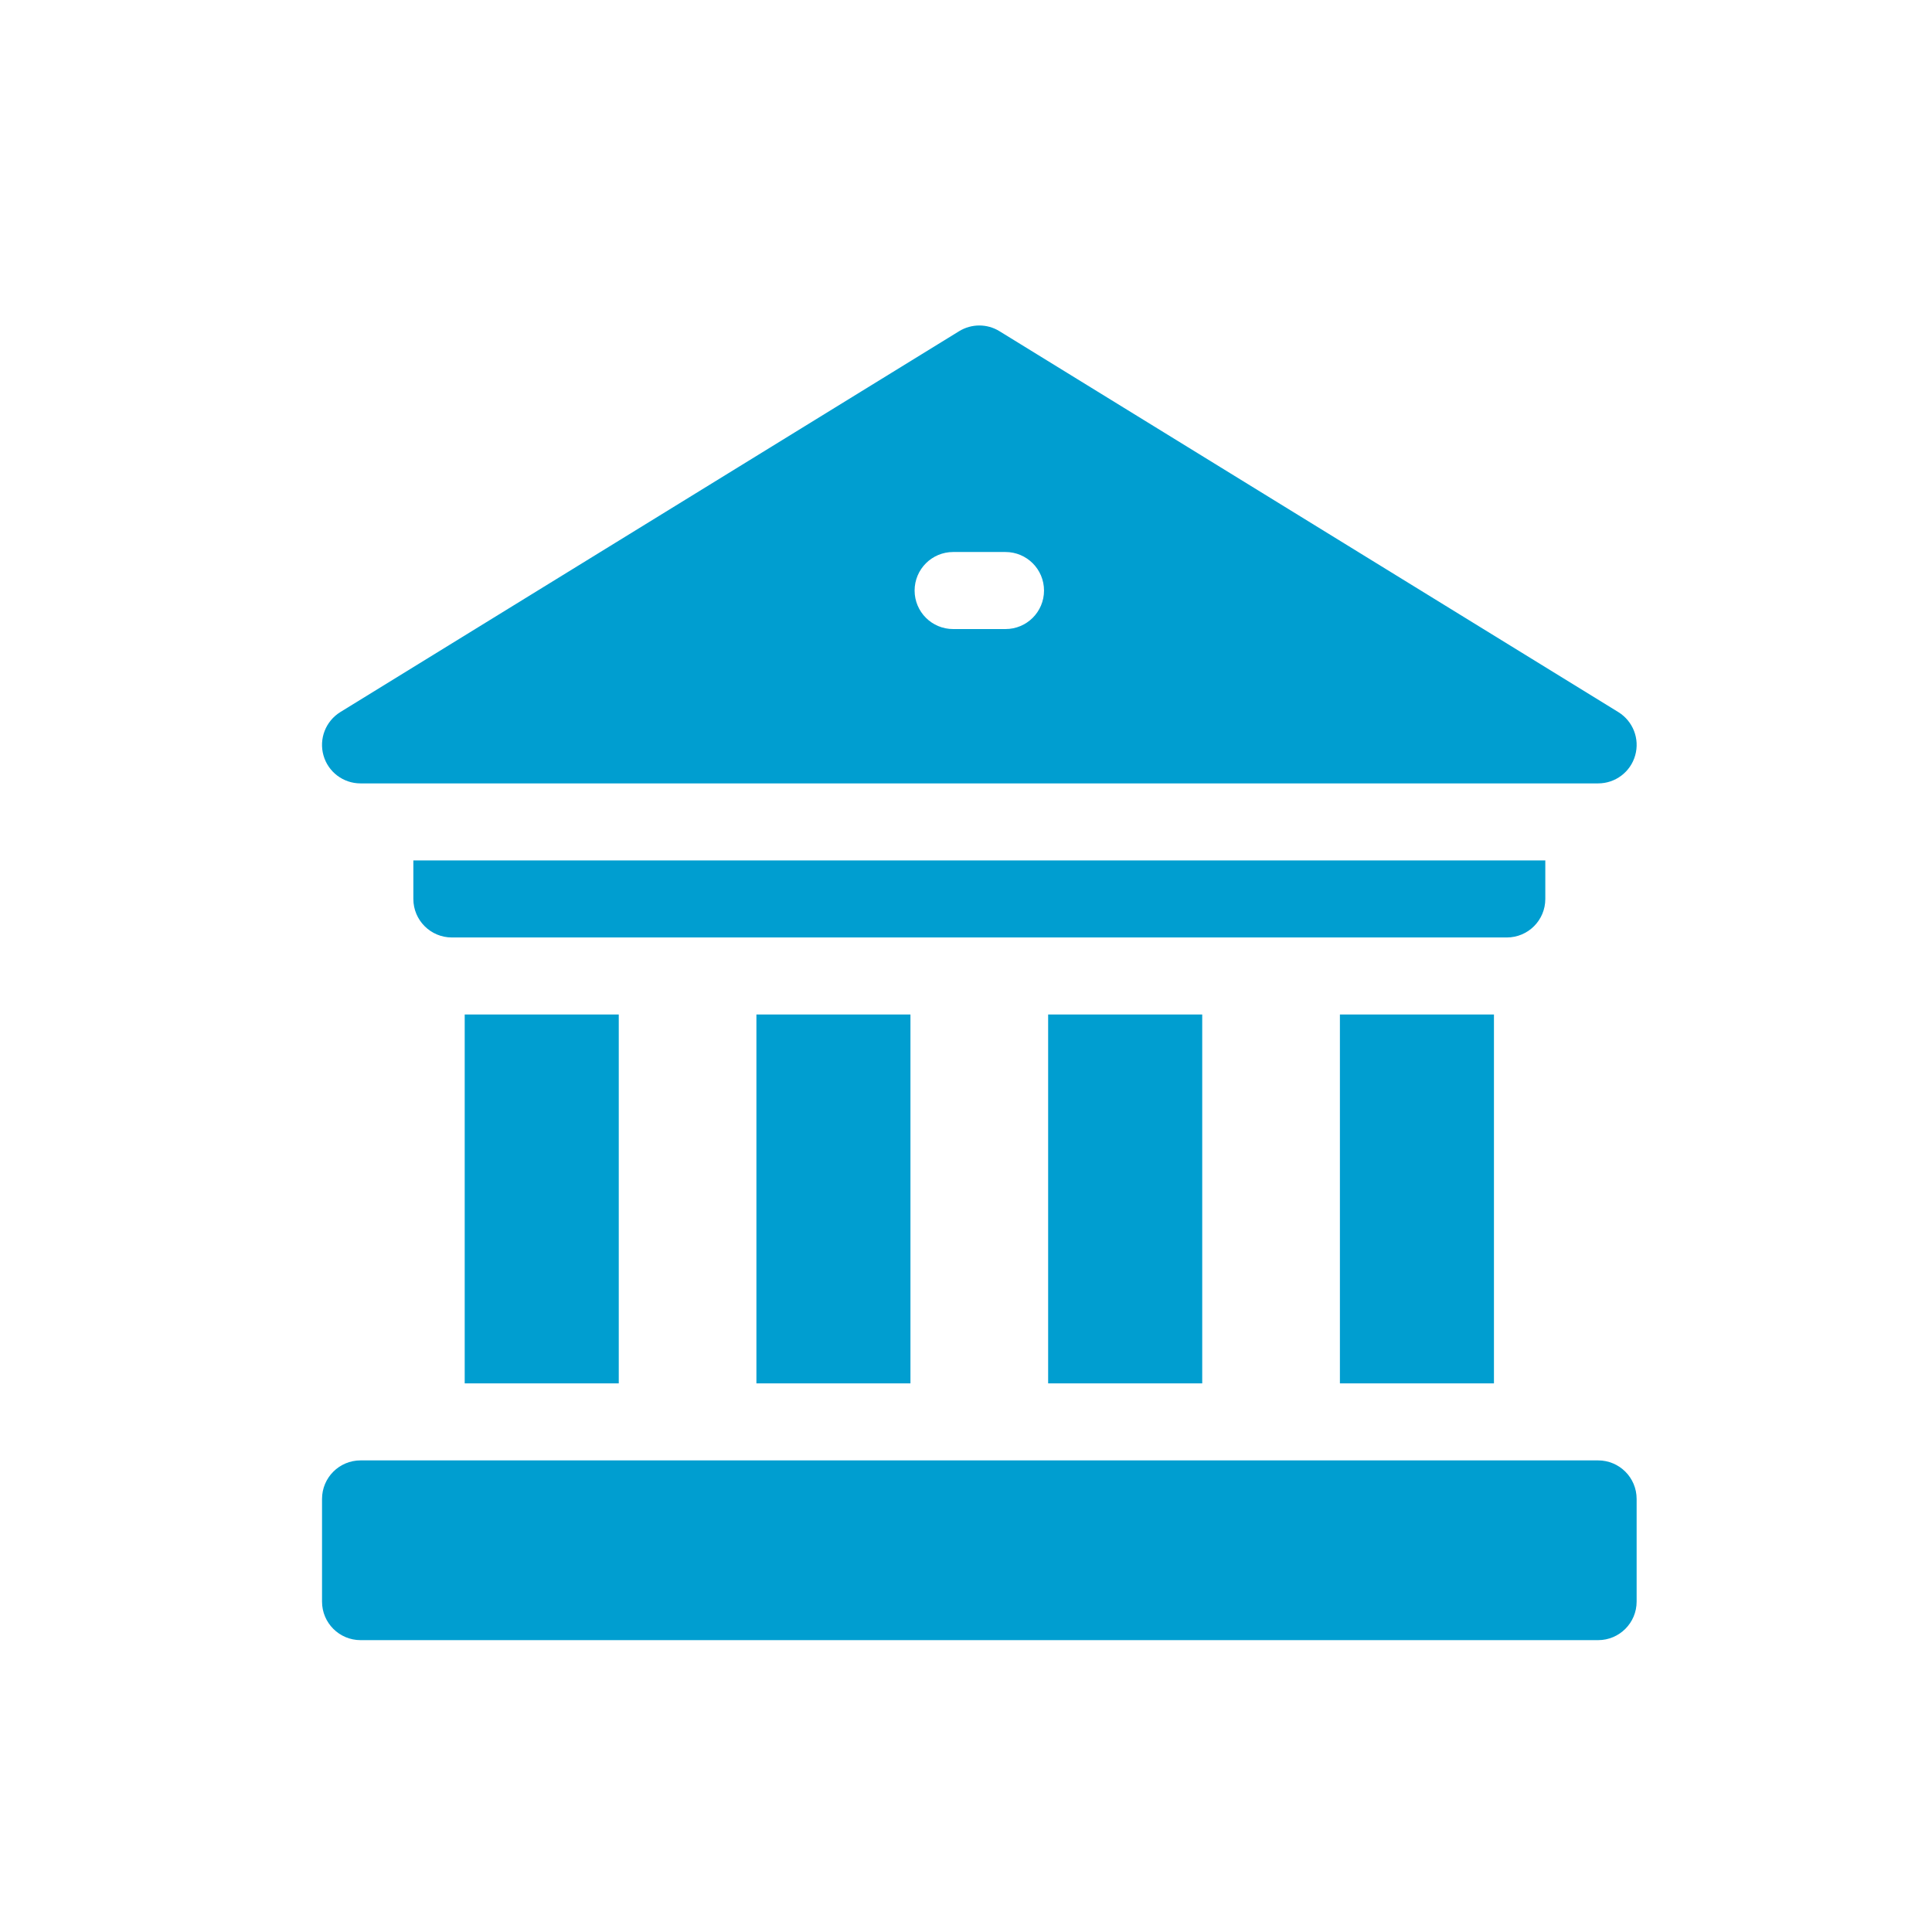 <?xml version="1.0" encoding="UTF-8"?> <svg xmlns="http://www.w3.org/2000/svg" xmlns:xlink="http://www.w3.org/1999/xlink" width="60px" height="60px" viewBox="0 0 60 60"> <!-- Generator: Sketch 62 (91390) - https://sketch.com --> <title>Artboard_22</title> <desc>Created with Sketch.</desc> <g id="Artboard_22" stroke="none" stroke-width="1" fill="none" fill-rule="evenodd"> <g id="Group-12" transform="translate(10, 9)" fill="#009ED0"> <polygon id="Fill-1" points="31.612 33.962 36.396 33.962 36.396 22.506 31.612 22.506"></polygon> <polygon id="Fill-2" points="22.551 33.962 27.336 33.962 27.336 22.506 22.551 22.506"></polygon> <polygon id="Fill-3" points="13.491 33.962 18.275 33.962 18.275 22.506 13.491 22.506"></polygon> <polygon id="Fill-4" points="4.432 33.962 9.216 33.962 9.216 22.506 4.432 22.506"></polygon> <g id="Group-11" transform="translate(0, 0.936)"> <path d="M37.991,17.982 L37.991,16.786 L2.837,16.786 L2.837,17.982 C2.837,18.643 3.373,19.178 4.033,19.178 L36.795,19.178 C37.456,19.178 37.991,18.643 37.991,17.982" id="Fill-5"></path> <path d="M39.631,35.418 L1.197,35.418 C0.537,35.418 0.001,35.953 0.001,36.615 L0.001,39.804 C0.001,40.464 0.537,41 1.197,41 L39.631,41 C40.292,41 40.827,40.464 40.827,39.804 L40.827,36.615 C40.827,35.953 40.292,35.418 39.631,35.418" id="Fill-7"></path> <path d="M19.601,7.207 L21.226,7.207 C21.888,7.207 22.423,7.743 22.423,8.404 C22.423,9.065 21.888,9.6 21.226,9.6 L19.601,9.6 C18.94,9.6 18.404,9.065 18.404,8.404 C18.404,7.743 18.94,7.207 19.601,7.207 M1.196,14.393 L39.632,14.393 C40.166,14.393 40.637,14.039 40.782,13.524 C40.929,13.008 40.714,12.46 40.258,12.178 L21.04,0.35 C20.657,0.113 20.172,0.113 19.786,0.35 L0.569,12.178 C0.114,12.46 -0.1,13.008 0.046,13.524 C0.191,14.039 0.661,14.393 1.196,14.393" id="Fill-9"></path> </g> </g> </g> </svg> 